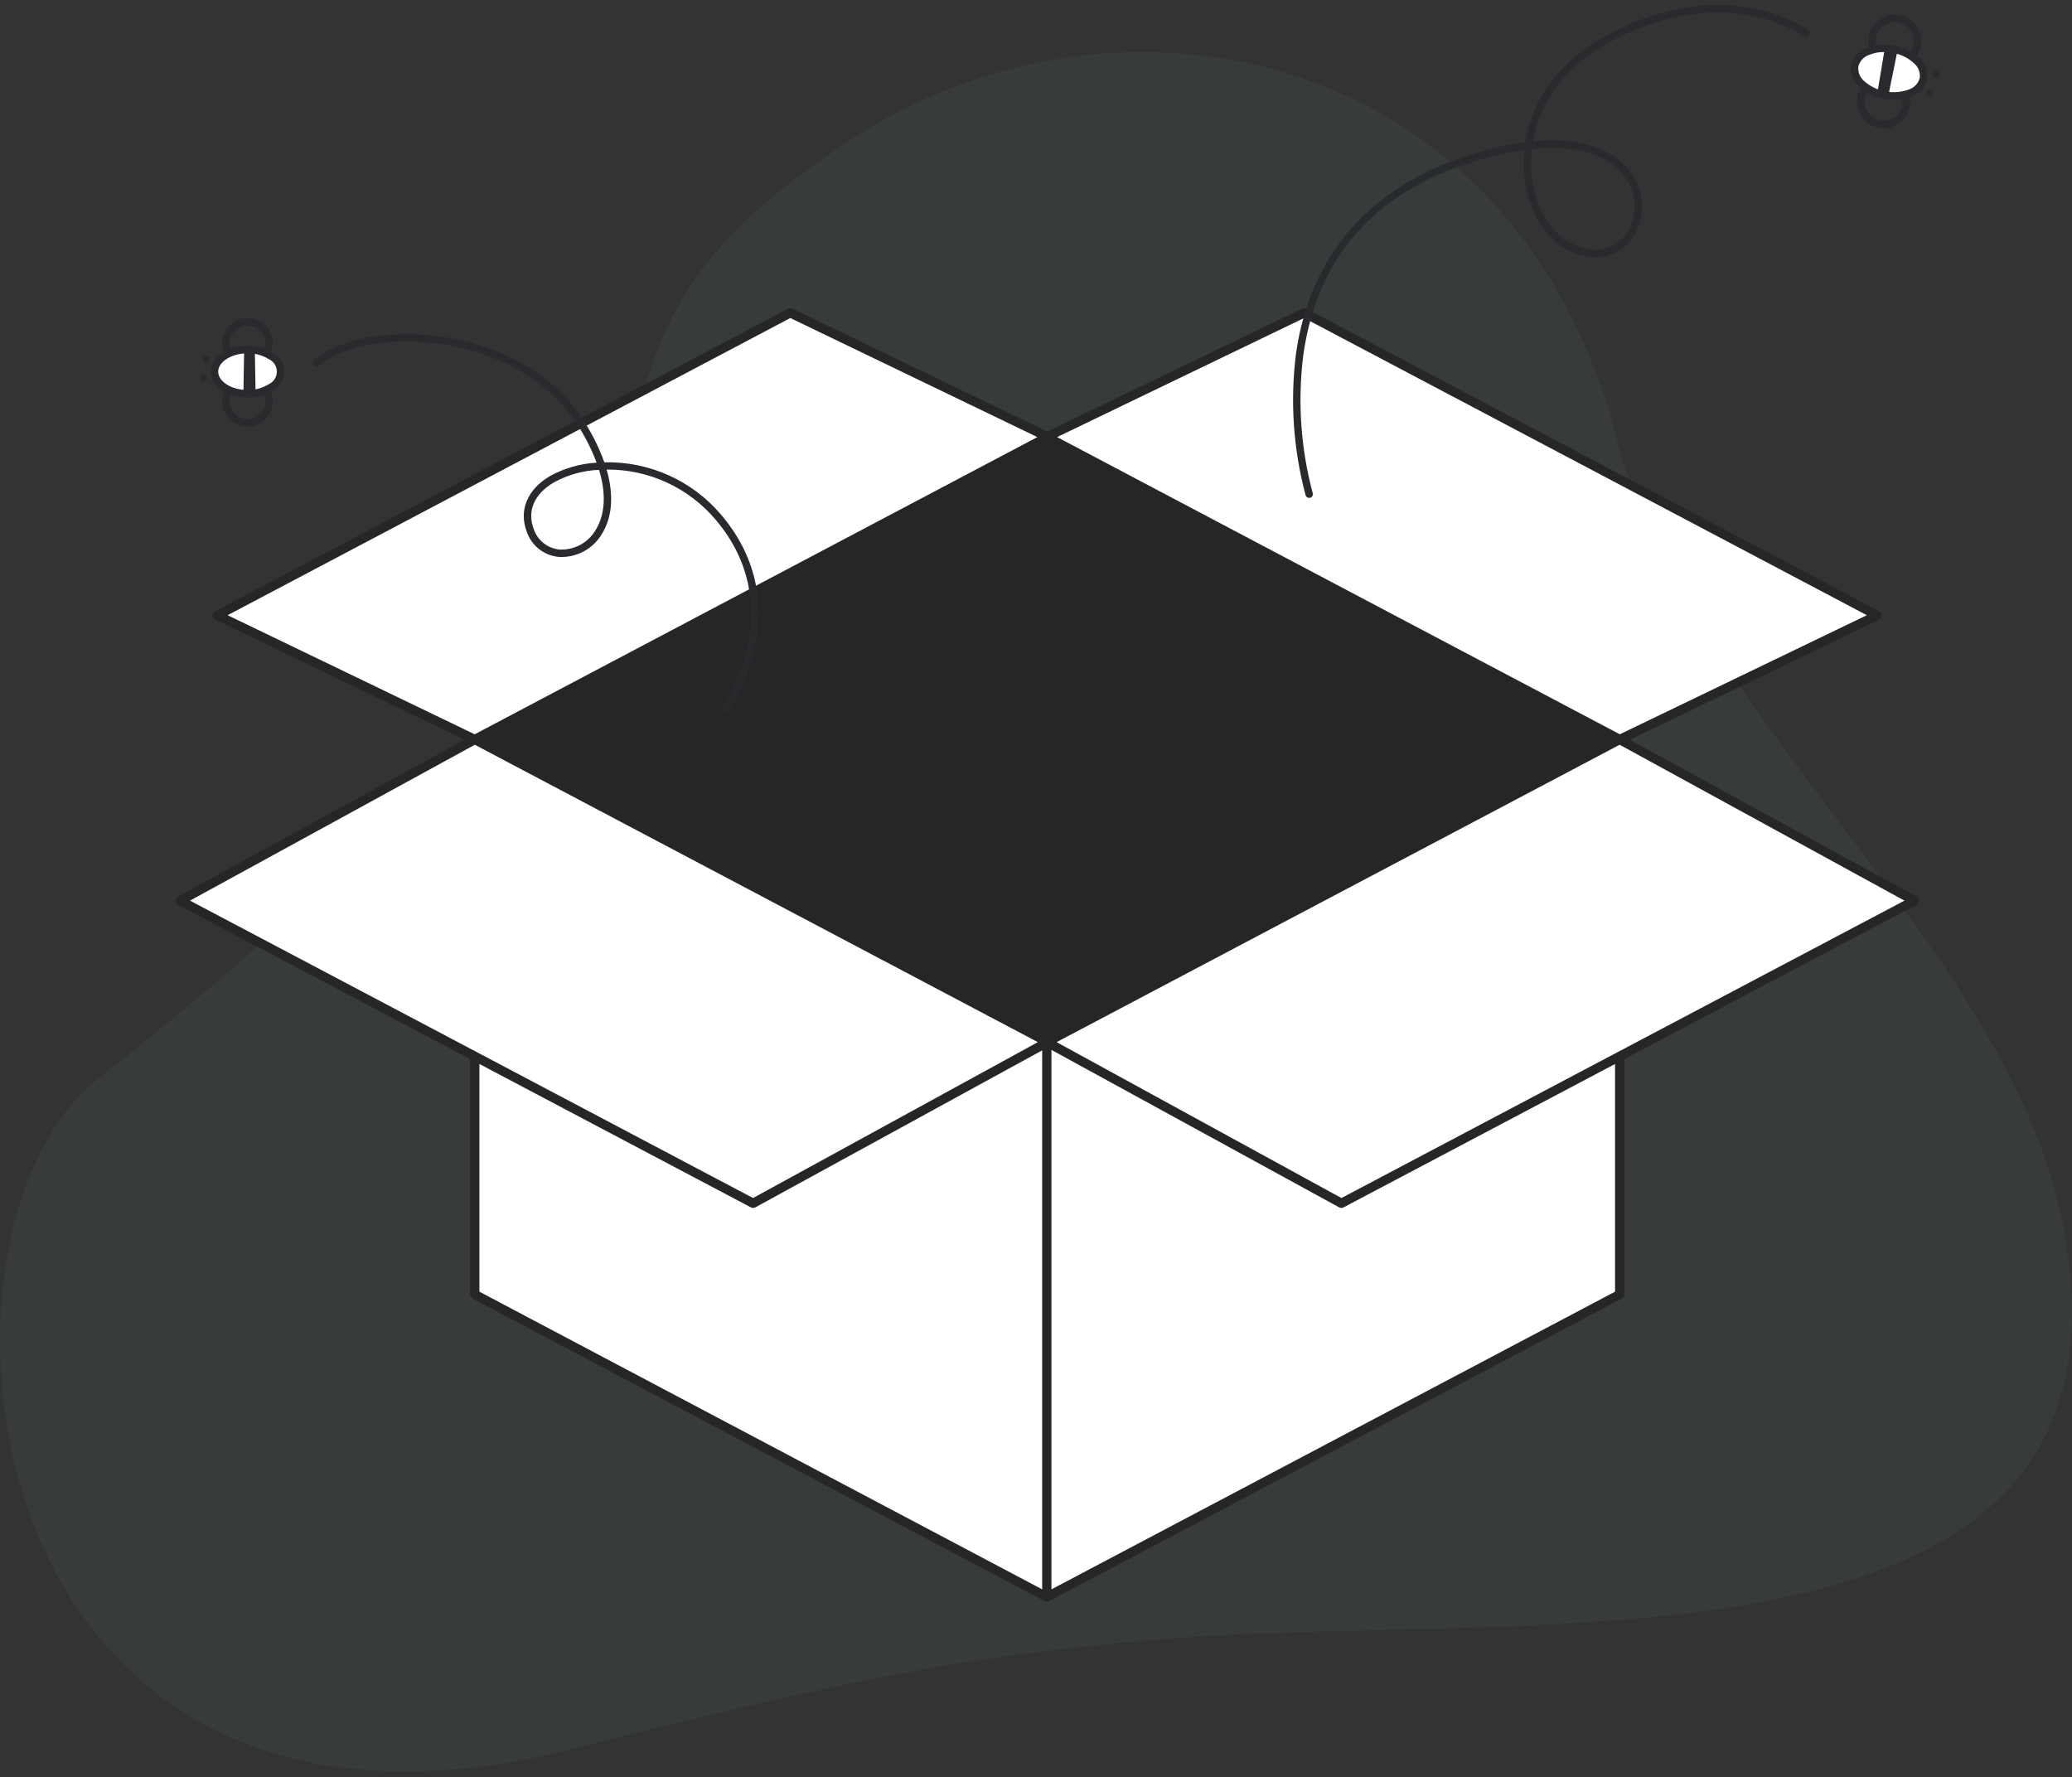 <svg width="260" height="223" viewBox="0 0 260 223" fill="none" xmlns="http://www.w3.org/2000/svg">
<rect x="0" y="0" width="260" height="223" fill="#333333" stroke="none"/>
<path opacity="0.1" d="M258.808 153.453C251.707 117.644 210.102 89.023 201.988 51.707C187.24 4.231 138.629 -3.275 107.041 17.344C56.989 50.015 110.384 58.122 12.249 135.42C-11.983 154.506 -4.262 238.758 71.97 219.422C112.995 209.017 125.466 207.557 143.919 205.843C190.431 201.525 270.728 213.565 258.808 153.453Z" fill="#61876E"/>
<path d="M203.244 162.427L131.356 200.395L59.576 162.427V105.093H203.244V162.427Z" fill="white"/>
<path d="M131.356 200.978C131.26 200.978 131.167 200.955 131.083 200.91L59.305 162.942C59.212 162.893 59.134 162.819 59.079 162.729C59.025 162.639 58.995 162.535 58.995 162.43V105.093C58.995 104.939 59.056 104.791 59.166 104.681C59.275 104.572 59.423 104.511 59.578 104.511H203.244C203.398 104.511 203.547 104.572 203.656 104.681C203.765 104.791 203.826 104.939 203.826 105.093V162.428C203.826 162.533 203.797 162.637 203.742 162.727C203.688 162.817 203.609 162.891 203.516 162.94L131.628 200.909C131.544 200.954 131.451 200.978 131.356 200.978ZM60.158 162.078L131.356 199.737L202.662 162.077V105.675H60.158V162.078Z" fill="#262626"/>
<path d="M203.244 92.79L131.355 54.822L163.659 39.251L235.548 77.219L203.244 92.79Z" fill="white"/>
<path d="M203.244 93.372C203.149 93.372 203.056 93.349 202.972 93.305L131.084 55.337C130.988 55.286 130.909 55.21 130.854 55.118C130.799 55.025 130.772 54.919 130.774 54.811C130.776 54.703 130.807 54.598 130.865 54.507C130.924 54.417 131.006 54.344 131.103 54.297L163.407 38.726C163.489 38.686 163.579 38.666 163.67 38.668C163.762 38.67 163.851 38.693 163.932 38.736L235.82 76.704C235.915 76.755 235.995 76.83 236.05 76.923C236.104 77.016 236.132 77.122 236.13 77.23C236.128 77.338 236.096 77.443 236.038 77.533C235.98 77.624 235.898 77.697 235.801 77.744L203.497 93.314C203.418 93.353 203.332 93.372 203.244 93.372ZM132.647 54.845L203.256 92.137L234.256 77.195L163.647 39.904L132.647 54.845Z" fill="#262626"/>
<path d="M59.575 92.79L131.464 54.822L99.16 39.251L27.271 77.219L59.575 92.79Z" fill="white"/>
<path d="M59.575 93.372C59.488 93.372 59.401 93.353 59.322 93.314L27.02 77.744C26.923 77.697 26.841 77.624 26.783 77.533C26.725 77.443 26.693 77.338 26.691 77.23C26.689 77.122 26.717 77.016 26.772 76.923C26.826 76.83 26.906 76.755 27.001 76.704L98.89 38.736C98.97 38.693 99.06 38.67 99.151 38.668C99.242 38.666 99.333 38.686 99.415 38.726L131.719 54.297C131.816 54.344 131.898 54.417 131.956 54.507C132.014 54.598 132.046 54.703 132.048 54.811C132.05 54.919 132.022 55.025 131.967 55.118C131.912 55.21 131.833 55.286 131.738 55.337L59.849 93.305C59.765 93.35 59.671 93.373 59.575 93.372ZM28.563 77.196L59.563 92.138L130.172 54.846L99.172 39.904L28.563 77.196Z" fill="#262626"/>
<path d="M59.575 92.79L131.464 130.758L94.501 150.988L22.613 113.02L59.575 92.79Z" fill="white"/>
<path d="M94.501 151.57C94.406 151.57 94.313 151.547 94.229 151.502L22.341 113.534C22.248 113.485 22.17 113.411 22.116 113.322C22.061 113.232 22.032 113.129 22.031 113.024C22.03 112.919 22.058 112.815 22.111 112.725C22.165 112.634 22.241 112.56 22.333 112.509L59.296 92.28C59.38 92.233 59.475 92.209 59.571 92.208C59.667 92.207 59.763 92.231 59.847 92.276L131.736 130.244C131.829 130.294 131.907 130.367 131.961 130.457C132.016 130.547 132.045 130.649 132.045 130.755C132.046 130.86 132.019 130.963 131.965 131.054C131.912 131.144 131.836 131.219 131.743 131.269L94.781 151.499C94.695 151.546 94.599 151.57 94.501 151.57ZM23.843 113.01L94.496 150.327L130.234 130.767L59.581 93.451L23.843 113.01Z" fill="#262626"/>
<path d="M203.244 92.79L131.355 130.758L168.318 150.988L240.207 113.02L203.244 92.79Z" fill="white"/>
<path d="M168.319 151.57C168.221 151.57 168.125 151.545 168.04 151.499L131.077 131.269C130.985 131.219 130.908 131.144 130.855 131.054C130.802 130.963 130.774 130.86 130.775 130.755C130.776 130.649 130.805 130.547 130.859 130.457C130.914 130.367 130.992 130.294 131.084 130.244L202.973 92.276C203.058 92.231 203.153 92.207 203.249 92.208C203.345 92.209 203.44 92.233 203.524 92.28L240.487 112.509C240.579 112.56 240.656 112.634 240.709 112.725C240.762 112.815 240.79 112.919 240.789 113.024C240.788 113.129 240.759 113.232 240.705 113.322C240.65 113.411 240.572 113.485 240.48 113.534L168.591 151.502C168.507 151.547 168.414 151.57 168.319 151.57ZM132.587 130.767L168.325 150.327L238.979 113.01L203.24 93.451L132.587 130.767Z" fill="#262626"/>
<path d="M131.464 54.822L59.576 92.79L131.356 130.759L203.244 92.79L131.464 54.822Z" fill="#262626"/>
<path d="M131.938 130.758H130.773V200.396H131.938V130.758Z" fill="#262626"/>
<path d="M91.078 89.343C90.981 89.343 90.887 89.313 90.809 89.257C90.708 89.186 90.64 89.077 90.619 88.955C90.598 88.833 90.627 88.708 90.698 88.608C90.784 88.486 99.204 76.314 89.805 65.217C88.141 63.242 86.066 61.656 83.724 60.568C81.383 59.48 78.832 58.918 76.25 58.92H76.123C77.016 62.021 76.856 64.778 75.593 66.893C75.054 67.849 74.259 68.635 73.298 69.163C72.337 69.692 71.247 69.941 70.151 69.884C69.244 69.809 68.379 69.472 67.661 68.914C66.943 68.355 66.403 67.599 66.108 66.738C65.074 64.042 66.155 61.427 69.002 59.742C70.806 58.747 72.81 58.171 74.867 58.055C74.198 56.281 73.328 54.59 72.274 53.014C68.88 47.831 62.694 44.243 55.303 43.17C49.039 42.261 43.036 43.331 40.007 45.897C39.913 45.976 39.791 46.015 39.667 46.005C39.544 45.995 39.43 45.936 39.35 45.842C39.271 45.747 39.232 45.625 39.242 45.502C39.252 45.379 39.311 45.265 39.405 45.185C42.628 42.456 48.921 41.302 55.437 42.25C63.092 43.362 69.513 47.099 73.054 52.506C74.201 54.22 75.135 56.069 75.834 58.011C78.619 57.944 81.384 58.502 83.924 59.646C86.465 60.789 88.716 62.488 90.513 64.617C100.386 76.272 91.546 89.021 91.456 89.149C91.412 89.209 91.356 89.258 91.29 89.291C91.224 89.325 91.152 89.343 91.078 89.343ZM75.169 58.954C73.175 59.039 71.228 59.583 69.478 60.544C67.021 61.999 66.11 64.135 66.98 66.405C67.216 67.1 67.649 67.712 68.227 68.165C68.805 68.618 69.502 68.893 70.234 68.956C71.155 68.997 72.069 68.782 72.875 68.333C73.68 67.884 74.345 67.22 74.795 66.415C75.955 64.473 76.061 61.89 75.168 58.954H75.169Z" fill="#292A2E"/>
<path d="M31.967 53.408C31.175 53.646 30.322 53.566 29.589 53.184C28.855 52.802 28.3 52.149 28.041 51.364C27.782 50.579 27.84 49.724 28.203 48.981C28.565 48.237 29.203 47.665 29.98 47.385C30.758 47.106 31.615 47.141 32.367 47.483C33.12 47.825 33.709 48.447 34.009 49.218C34.31 49.988 34.297 50.845 33.975 51.606C33.654 52.367 33.047 52.973 32.285 53.294C32.181 53.338 32.075 53.376 31.967 53.408ZM30.418 48.232C30.342 48.254 30.268 48.281 30.195 48.312C29.659 48.538 29.233 48.964 29.006 49.5C28.78 50.036 28.772 50.639 28.984 51.181C29.195 51.723 29.61 52.16 30.14 52.401C30.67 52.641 31.272 52.665 31.82 52.468C32.367 52.271 32.816 51.867 33.07 51.344C33.324 50.821 33.364 50.219 33.181 49.667C32.999 49.115 32.608 48.656 32.091 48.388C31.575 48.12 30.974 48.063 30.418 48.232Z" fill="#292A2E"/>
<path d="M31.961 46.108C31.212 46.331 30.407 46.27 29.701 45.936C28.994 45.602 28.436 45.019 28.133 44.298C27.891 43.72 27.825 43.083 27.945 42.468C28.064 41.853 28.363 41.287 28.805 40.842C29.245 40.397 29.809 40.093 30.423 39.968C31.037 39.843 31.674 39.903 32.254 40.14C32.834 40.377 33.33 40.781 33.681 41.3C34.031 41.82 34.22 42.432 34.222 43.058C34.225 43.685 34.042 44.298 33.696 44.821C33.35 45.343 32.858 45.751 32.28 45.994C32.175 46.037 32.069 46.075 31.961 46.108ZM30.414 40.931C30.337 40.953 30.262 40.98 30.189 41.011C29.642 41.241 29.209 41.678 28.985 42.227C28.761 42.775 28.763 43.391 28.992 43.937C29.16 44.336 29.439 44.677 29.796 44.921C30.153 45.164 30.573 45.299 31.005 45.308C31.437 45.318 31.863 45.202 32.23 44.975C32.598 44.748 32.892 44.419 33.076 44.028C33.261 43.637 33.329 43.202 33.271 42.773C33.213 42.345 33.032 41.943 32.751 41.615C32.469 41.287 32.098 41.048 31.684 40.927C31.269 40.805 30.828 40.807 30.414 40.931Z" fill="#292A2E"/>
<path d="M31.057 49.403C33.345 49.403 35.2 48.164 35.2 46.636C35.2 45.108 33.345 43.869 31.057 43.869C28.769 43.869 26.915 45.108 26.915 46.636C26.915 48.164 28.769 49.403 31.057 49.403Z" fill="white"/>
<path d="M32.89 49.606C32.296 49.782 31.68 49.87 31.061 49.869C28.476 49.869 26.449 48.453 26.449 46.64C26.449 44.828 28.47 43.406 31.054 43.403C32.18 43.382 33.289 43.689 34.243 44.289C34.671 44.512 35.03 44.848 35.281 45.261C35.532 45.674 35.665 46.148 35.665 46.631C35.666 47.114 35.534 47.589 35.284 48.002C35.034 48.416 34.675 48.753 34.247 48.977C33.828 49.253 33.371 49.465 32.89 49.606ZM29.507 44.557C28.262 44.93 27.38 45.734 27.381 46.638C27.381 47.885 29.066 48.938 31.061 48.936C32.003 48.956 32.931 48.7 33.731 48.201C34.031 48.063 34.285 47.842 34.463 47.564C34.641 47.285 34.736 46.962 34.736 46.632C34.735 46.301 34.64 45.978 34.462 45.7C34.283 45.422 34.029 45.201 33.728 45.064C32.928 44.566 32 44.312 31.057 44.334C30.532 44.333 30.01 44.408 29.507 44.557Z" fill="#292A2E"/>
<path d="M32.073 49.318L31.975 43.937L30.637 43.883L30.544 49.38L32.073 49.318Z" fill="#292A2E"/>
<path d="M25.561 47.806C25.797 47.806 25.989 47.615 25.989 47.379C25.989 47.143 25.797 46.951 25.561 46.951C25.325 46.951 25.133 47.143 25.133 47.379C25.133 47.615 25.325 47.806 25.561 47.806Z" fill="#292A2E"/>
<path d="M25.895 45.518C26.131 45.518 26.323 45.327 26.323 45.091C26.323 44.855 26.131 44.663 25.895 44.663C25.659 44.663 25.467 44.855 25.467 45.091C25.467 45.327 25.659 45.518 25.895 45.518Z" fill="#292A2E"/>
<path d="M164.278 62.476C164.178 62.476 164.081 62.444 164.001 62.385C163.921 62.326 163.862 62.242 163.832 62.147C162.287 56.377 161.875 50.361 162.618 44.434C163.823 35.769 168.601 24.396 184.528 19.417C186.769 18.696 189.068 18.169 191.399 17.842C192.149 13.155 195.004 8.07 201.389 4.562C216.559 -3.773 226.805 3.705 226.907 3.782C227.006 3.856 227.071 3.966 227.089 4.089C227.106 4.211 227.074 4.335 227 4.434C226.926 4.533 226.816 4.598 226.693 4.616C226.571 4.633 226.447 4.601 226.348 4.527C226.251 4.454 216.458 -2.655 201.838 5.379C195.872 8.658 193.141 13.363 192.365 17.731C199.389 17.039 202.753 19.382 204.263 21.152C205.198 22.216 205.798 23.532 205.99 24.935C206.181 26.338 205.956 27.767 205.341 29.043C204.856 30.074 204.069 30.934 203.084 31.508C202.1 32.083 200.965 32.346 199.828 32.261C195.905 32.031 192.658 28.731 191.558 23.853C191.195 22.202 191.098 20.503 191.272 18.822C189.079 19.137 186.917 19.634 184.807 20.308C172.394 24.19 165.24 32.351 163.541 44.565C162.813 50.358 163.214 56.237 164.723 61.877C164.744 61.946 164.749 62.02 164.737 62.092C164.725 62.164 164.696 62.232 164.652 62.29C164.609 62.349 164.552 62.396 164.487 62.429C164.422 62.462 164.351 62.479 164.278 62.479V62.476ZM192.222 18.705C192.027 20.355 192.11 22.026 192.467 23.648C193.473 28.11 196.384 31.125 199.882 31.331C200.836 31.399 201.788 31.178 202.613 30.696C203.438 30.213 204.099 29.493 204.507 28.629C205.04 27.516 205.234 26.272 205.064 25.05C204.894 23.828 204.369 22.683 203.553 21.758C201.375 19.202 197.4 18.169 192.222 18.705Z" fill="#292A2E"/>
<path d="M237.759 8.49C237.131 8.489 236.517 8.31 235.987 7.975C235.456 7.639 235.032 7.161 234.762 6.594C234.492 6.028 234.388 5.397 234.461 4.773C234.535 4.15 234.783 3.561 235.177 3.073C235.572 2.584 236.096 2.218 236.69 2.015C237.283 1.812 237.922 1.781 238.533 1.926C239.144 2.07 239.701 2.385 240.14 2.833C240.58 3.28 240.884 3.843 241.017 4.456C241.121 4.943 241.116 5.446 241.001 5.929C240.885 6.413 240.663 6.865 240.351 7.251C240.039 7.638 239.644 7.95 239.195 8.165C238.747 8.379 238.256 8.49 237.759 8.49ZM237.766 2.768C237.27 2.768 236.787 2.921 236.382 3.208C235.978 3.494 235.672 3.898 235.507 4.366C235.342 4.833 235.326 5.34 235.462 5.816C235.597 6.293 235.877 6.716 236.262 7.027C236.648 7.338 237.121 7.522 237.615 7.553C238.11 7.584 238.602 7.461 239.024 7.201C239.445 6.941 239.776 6.556 239.97 6.1C240.164 5.644 240.211 5.139 240.106 4.655C239.993 4.119 239.698 3.639 239.272 3.295C238.845 2.951 238.313 2.765 237.766 2.768Z" fill="#292A2E"/>
<path d="M236.356 16.094C235.502 16.094 234.681 15.767 234.061 15.179C233.442 14.592 233.071 13.789 233.025 12.937C232.979 12.084 233.262 11.246 233.815 10.596C234.368 9.945 235.15 9.532 235.999 9.44C236.848 9.349 237.699 9.586 238.379 10.103C239.058 10.621 239.513 11.379 239.65 12.222C239.787 13.064 239.596 13.928 239.116 14.634C238.635 15.34 237.903 15.835 237.069 16.017C236.835 16.068 236.596 16.094 236.356 16.094ZM236.368 10.371C236.196 10.371 236.024 10.389 235.856 10.426C235.26 10.557 234.738 10.911 234.396 11.415C234.054 11.919 233.918 12.535 234.016 13.136C234.114 13.738 234.439 14.278 234.924 14.648C235.409 15.017 236.017 15.186 236.623 15.12C237.228 15.055 237.786 14.759 238.181 14.295C238.575 13.831 238.777 13.233 238.745 12.625C238.712 12.017 238.447 11.444 238.005 11.024C237.563 10.605 236.977 10.371 236.368 10.371Z" fill="#292A2E"/>
<path d="M241.359 9.851C241.653 8.26 239.96 6.614 237.577 6.174C235.195 5.735 233.025 6.668 232.732 8.259C232.438 9.851 234.132 11.497 236.514 11.937C238.896 12.376 241.066 11.443 241.359 9.851Z" fill="white"/>
<path d="M237.687 12.511C237.265 12.511 236.844 12.472 236.429 12.395C235.258 12.201 234.168 11.669 233.295 10.864C232.912 10.538 232.618 10.12 232.44 9.65C232.261 9.18 232.204 8.673 232.274 8.175C232.387 7.685 232.621 7.232 232.956 6.856C233.29 6.481 233.714 6.196 234.187 6.027C235.295 5.609 236.497 5.501 237.662 5.716C238.827 5.931 239.911 6.461 240.797 7.247C241.179 7.573 241.473 7.991 241.651 8.461C241.83 8.931 241.887 9.438 241.817 9.936C241.704 10.426 241.47 10.88 241.136 11.255C240.801 11.63 240.378 11.915 239.904 12.084C239.202 12.374 238.448 12.52 237.687 12.511ZM236.401 6.531C235.768 6.523 235.14 6.643 234.555 6.883C234.224 6.994 233.926 7.186 233.688 7.441C233.449 7.696 233.278 8.006 233.19 8.344C233.152 8.691 233.201 9.042 233.333 9.366C233.464 9.689 233.674 9.974 233.944 10.196C234.698 10.854 235.614 11.297 236.598 11.478C237.581 11.66 238.596 11.573 239.535 11.228C239.866 11.117 240.164 10.925 240.402 10.67C240.64 10.415 240.811 10.105 240.9 9.767C240.938 9.42 240.889 9.069 240.758 8.745C240.626 8.422 240.416 8.137 240.146 7.915C239.404 7.239 238.481 6.793 237.49 6.633C237.132 6.566 236.767 6.532 236.402 6.531H236.401Z" fill="#292A2E"/>
<path d="M236.508 6.067L235.571 11.689L236.953 12.004L238.112 6.297L236.508 6.067Z" fill="#292A2E"/>
<path d="M242.124 12.115C242.374 12.115 242.577 11.912 242.577 11.662C242.577 11.412 242.374 11.209 242.124 11.209C241.874 11.209 241.671 11.412 241.671 11.662C241.671 11.912 241.874 12.115 242.124 12.115Z" fill="#292A2E"/>
<path d="M242.913 9.796C243.163 9.796 243.366 9.594 243.366 9.343C243.366 9.093 243.163 8.891 242.913 8.891C242.663 8.891 242.46 9.093 242.46 9.343C242.46 9.594 242.663 9.796 242.913 9.796Z" fill="#292A2E"/>
</svg>
